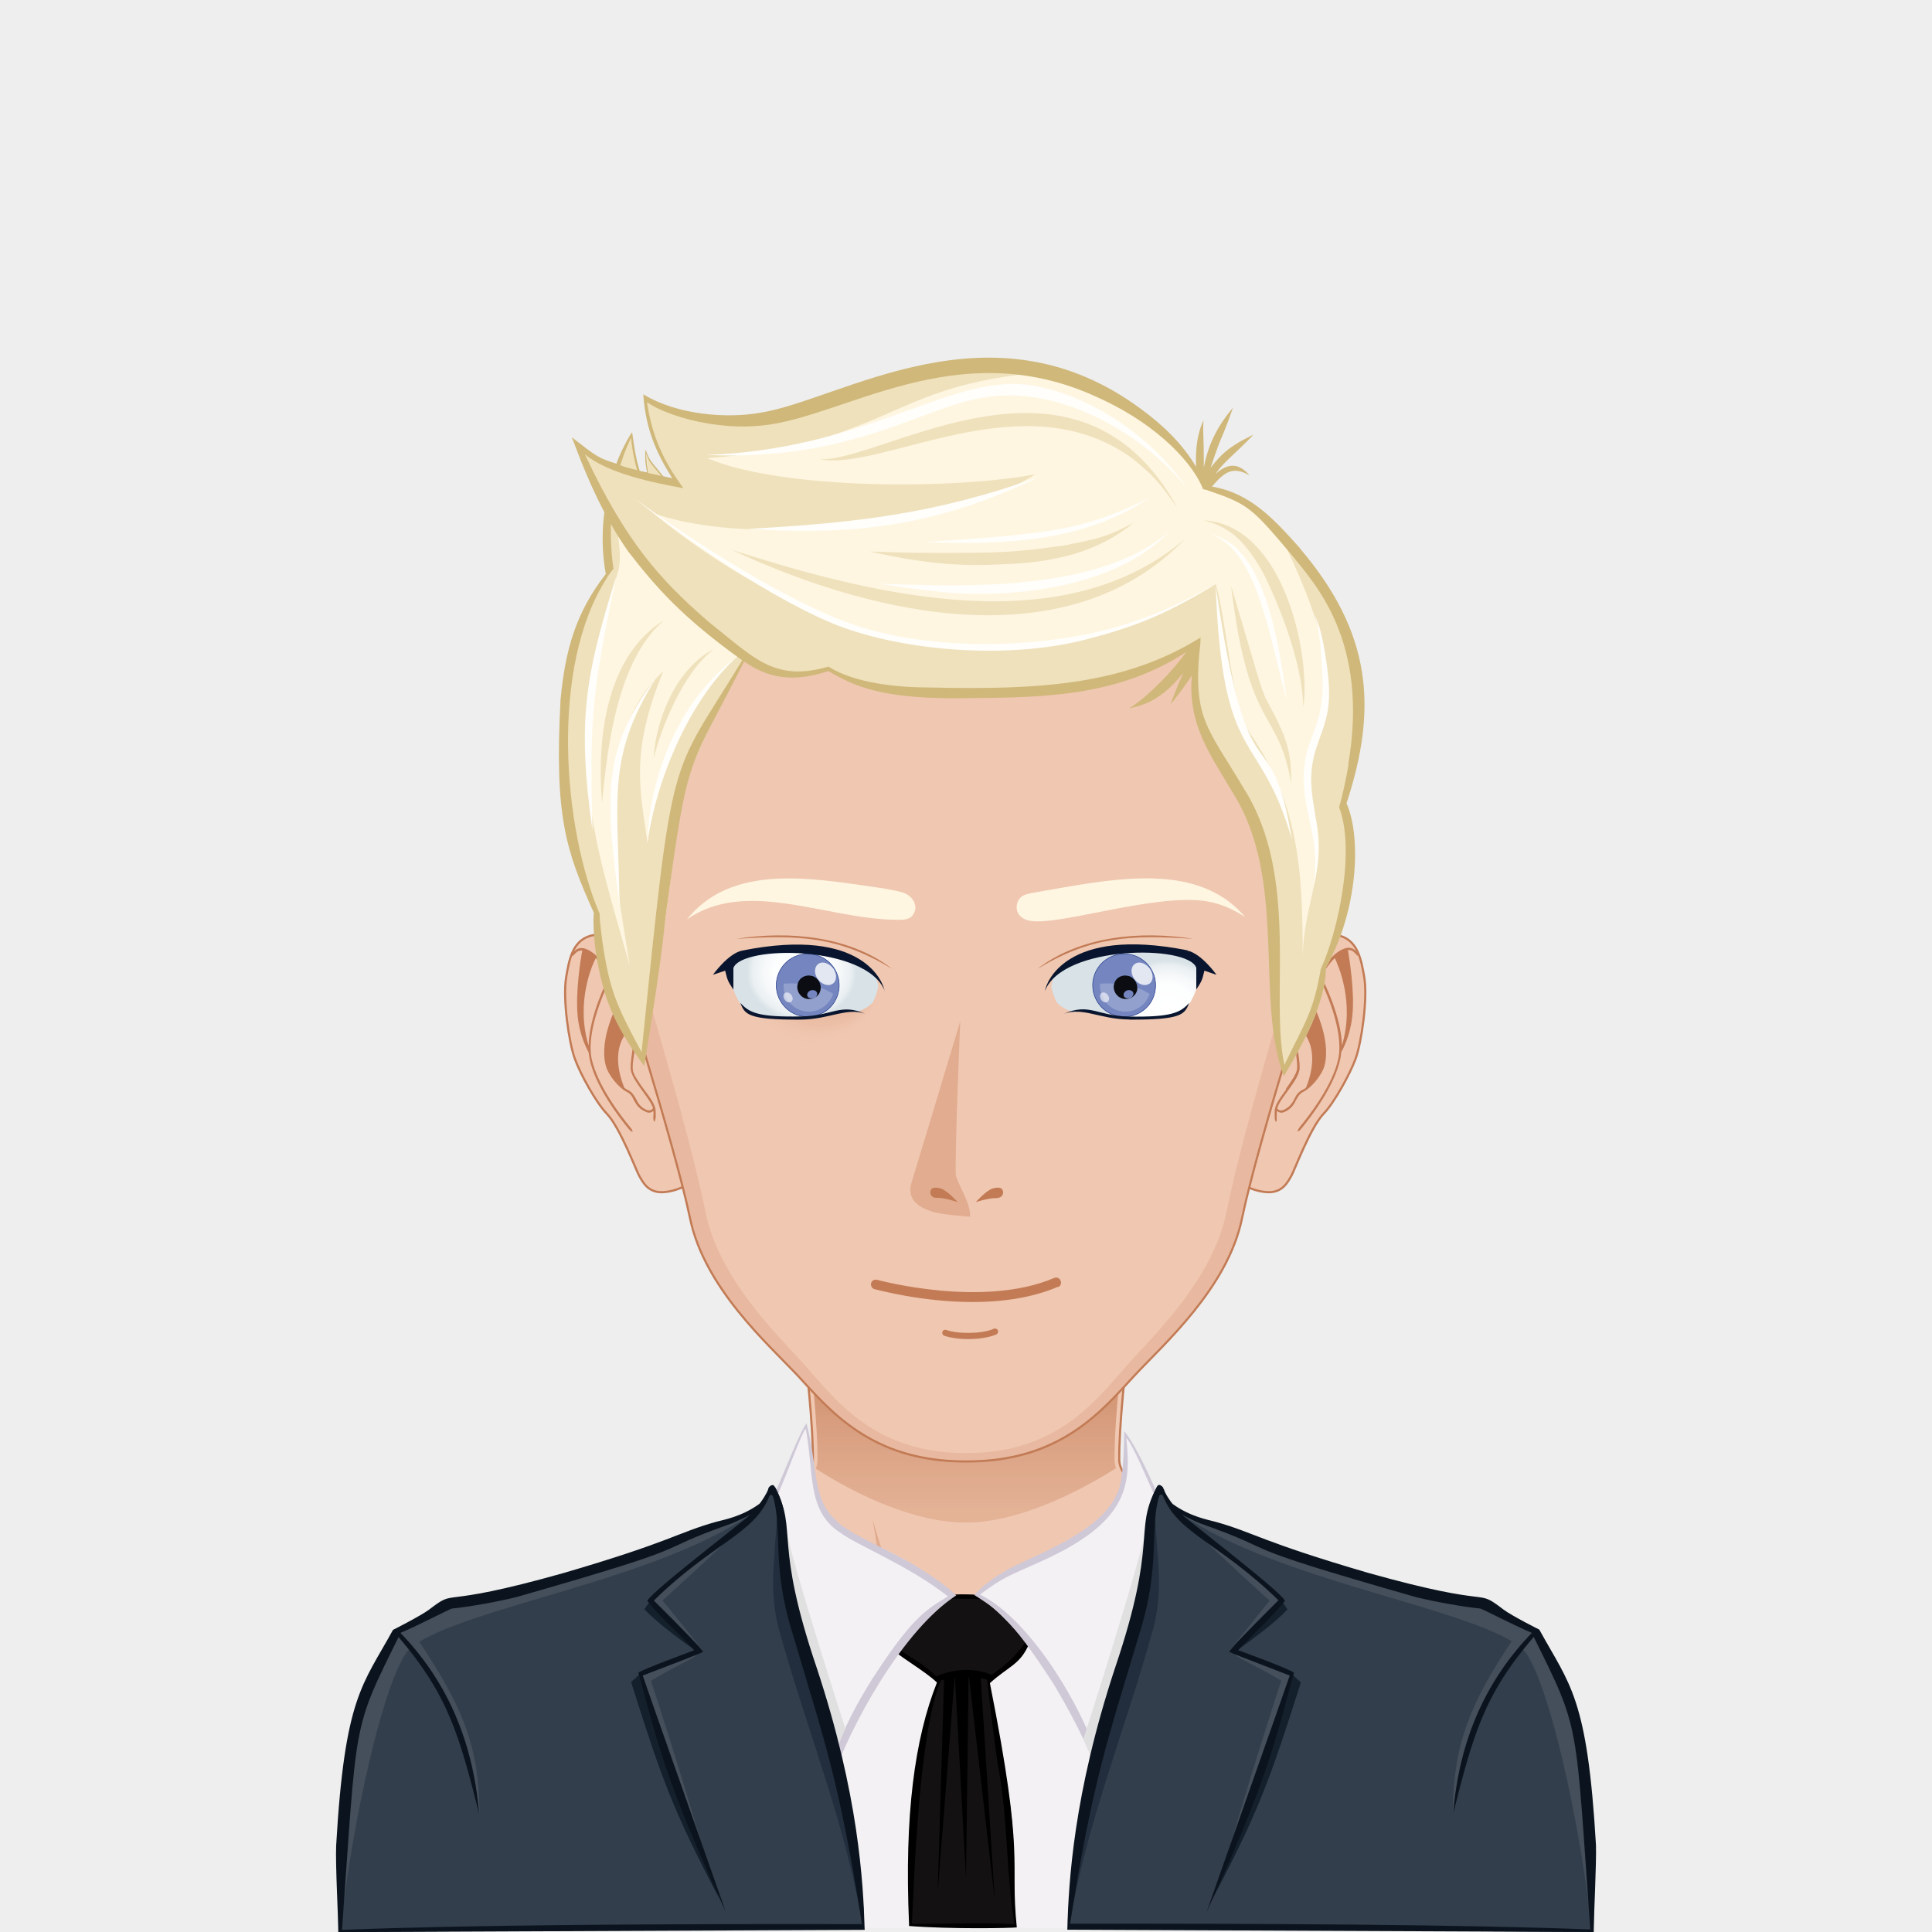 <svg xmlns="http://www.w3.org/2000/svg" width="1350" height="1350" viewBox="0 0 1350 1350"><path fill="#EEE" d="M0 0h1350v1350H0z"/><path fill="#F0C7B1" d="M1083.8 1183.5c-9.4-20.3-35-50.4-63.7-58.8-35.2-10.3-115-22.7-144.4-29.6-23.7-5.5-71.4-48.3-88-62.7-3-2.6-5.5-8-5.6-11.8-.6-46.6 18-170.2 18-170.2H550s18.6 123.6 18 170.2c0 4-2.5 9.2-5.5 11.8-16.7 14.4-64.4 57.2-88 62.8-29.7 7-109.3 20-144.6 30.2-28.7 8.3-54.4 38-63.8 58.3-16 34.3-19.6 96.4-19.6 150h856.8c0-53.6-3.7-115.7-19.6-150z"/><path fill="#FFE4D6" d="M928.4 1116.2c104.3 15 148.2 37.3 162 217.3h13c0-53.6-3.7-115.7-19.6-150-9.4-20.3-35-50.4-63.7-58.8-35.2-10.3-115-22.7-144.4-29.6-23.7-5.5-78-51.6-92.7-70 14.3 20.2 54.7 67 90 79 17 6 31 8.6 55.4 12.2zm-451.5-12c35.3-12.3 75.7-59 90-79.2-14.4 18.4-69 64.5-92.6 70-29.5 7-109.2 20-144.5 30.2-28.7 8.3-54.4 38-63.8 58.3-16 34.3-19.6 96.4-19.6 150h13c13.7-179 57.8-202.2 162-217.3 24.3-3.6 38.4-6.2 55.3-12z"/><path fill="#E1AC8F" d="M656.3 1174.3s-21.7-7-30.3-10.2c-44.8-17-190.2-28.2-190.2-28.2s153.2 6 187 12c-2-20.5-13-85.8-13-85.8s22 72 27.5 90.2c3 9.7 19 22 19 22zm46.3-5.8l-1.3 1.2 1.3-1.2zm-46.3 5.8s12.4 12.8 18.7 13c8.2.2 20.7-12.5 26.3-17.6-5.4 4-17.8 6-22.7 6-5.7.3-22.3-1.4-22.3-1.4zm90-32.2c-6.5 1-18.7 3.4-18.7 3.4l9.8-63.8c-2.8 13.2-19.2 69.5-34.8 87 8.2-7 26.4-10.3 35.7-11.7 43.8-6.4 43.8-6.4 176-21.2 0 0-124.7-.7-168 6.3z"/><path fill="none" stroke="#C27B55" stroke-width="1.5" d="M1083.8 1183.5c-9.4-20.3-35-50.4-63.7-58.8-35.2-10.3-115-22.7-144.4-29.6-23.7-5.5-71.4-48.3-88-62.7-3-2.6-5.5-8-5.6-11.8-.6-46.6 18-170.2 18-170.2H550s18.6 123.6 18 170.2c0 4-2.5 9.2-5.5 11.8-16.7 14.4-64.4 57.2-88 62.8-29.7 7-109.3 20-144.6 30.2-28.7 8.3-54.4 38-63.8 58.3-16 34.3-19.6 96.4-19.6 150h856.8c0-53.6-3.7-115.7-19.6-150z"/><linearGradient id="a" gradientUnits="userSpaceOnUse" x1="-581.2" y1="986.1" x2="-581.2" y2="1031.9" gradientTransform="matrix(4.6 0 0 -4.6 3342.57 5590.84)"><stop offset="0" stop-color="#E1AC8F" stop-opacity=".8"/><stop offset=".7" stop-color="#C27B55"/></linearGradient><path fill="url(#a)" d="M570 1026.2c30 19.4 70 37.7 105 37.7 33.5 0 74.3-18.5 104.8-38-.6-2-1-3.8-1-5.5-.6-42.3 14.3-145.7 17.4-167H553.8c3 21.3 18 124.7 17.4 167 0 1.8-.4 3.8-1 5.7z"/><path fill="#F3F1F3" d="M798.6 1347.2h-249v-240.7c95.3 20 158 18.6 249 0v240.7z"/><path fill="#131111" d="M707 1346c-12 0-46 1-71-1v-.7c-3.4-80 5-131.6 19.5-168.3l.2-.5-.4-.4c-3.8-3.8-10.4-8.2-17.2-13-6.8-4.6-14-9.4-18.5-13.8 2.7-3 6-6.2 10-9.4 1-.6 5-3.6 25.6-21.3l1.7-1.4c3.5-.6 9-1 16-1 9.4 0 20.3.8 28 2.3 6.6 6.2 14.7 22.8 17.7 30.7-4.2 9.8-9 13.4-16 18.4-3.2 2.4-7 5-11.3 9l-.2.3v.5c17.3 87 17.3 107.4 17.3 127 0 8.7 0 28.3 1.6 42.8h-3z"/><path d="M719.3 1148c-3.2-8.5-11.6-25.4-18.3-31.5-12.3-2.4-34.2-3.6-45-1-.3.4-26.6 23-27 22.5-3.8 3-7.5 6.5-10.7 10.3 9 8.8 28.5 19.5 36.4 27.4-15.6 39.3-22.8 92.5-19.5 168.7v1.4c29 2.3 71 1.5 75.3 1-5-48.4 6.2-44.8-18.8-170.7 13.2-12 21.3-12.8 27.6-28zm-22.5 81.6c0-.2 0-.4-.2-.6 8.6 45.2 6 80 12.4 115.6-20.3-1.4-51.5-.2-71.8-.2 1.5-31 5-135.8 20.3-170.3.7 0 1.4-.2 2.2-.4l-4.5 148.8 11.8-150.2h.3l7.7 139.6 1.8-140.2h.3l18 155.7-9.8-154.8 4 1h.5c.4 4.4 4 36 7 56zm-3.7-59.2c-11.8-5.3-27.2-4.3-39 1-7.2-7.7-17.5-13-32.3-23 2.4-2 5.4-4.6 9.5-7.8.3 0 15-12 15-12 4-3.7 7.6-7.8 11-11.3 12.5-.5 31 0 42 .6 6.4 8 12.6 20 17.2 29.6-8.4 12.3-16.7 17.8-23.3 22.8z"/><path fill="#F3F1F4" d="M581.6 1240.5c-49.4-171.7-27-126.7-40.3-194.2 8.7-20.6 17-44.7 21.6-49.7l.3-.3c9.8 102.8 38.3 58.4 102 118.7-36.5 24.3-70 87.2-83.7 125.5zm227-194.2c-6.2-15.8-17.4-39-22.3-44.2 6 88.7-65 71-104.3 112.3 37.7 24.5 73.5 88.5 86.4 126.2 56.2-186.4 26-104.6 40.2-194.2z"/><path fill="#CFC8D7" d="M785.5 1000c0 22-1.8 39.4-5.4 44.4-10.3 25-56 42.2-70 49.3-10.8 5.3-21.3 12-29.3 20.8 16.3 10.6 24.4 14.5 55.3 62 18.2 30.3 28 53.2 32.4 67 57.3-190 26.7-107.2 41-197.3-6.7-17.5-19.6-42.2-24-46zm15.7 83.8c-8.4 77.4-15 62-33.2 146.4-11.6-37-47.4-98.2-83.2-116 16.8-12.7 21.5-13.5 41.6-22.7 61.7-27.5 64.2-53 60.6-86.8 5.2 6 13.4 26.4 20 40.8-3.6 13.5-5.2 32.7-5.8 38.3zM586 1064c-19-15.6-13.7-35-22.4-69.4-3.8 4.3-13.4 28.4-23.2 51.6 2.4 12 3 31.7 3.3 38 2.4 52.2 7.5 54.6 37.8 159 13-38 49.5-104.3 86.7-128.4-29.7-27-67-37.4-82.3-50.7zm23.3 109.4c-9.5 15.7-19.4 32-27.3 56.8-19-86.8-25.7-72.6-33-146.3-1.5-12.8-2.8-26-6-38.5 7-15.4 17-44 20-47 6 30.2.4 57.6 24.4 72.7 11.3 8.6 47.6 22.8 75 44.4-16.6 10-25.6 15.7-53 57.8z"/><path fill="#E1E0E1" d="M762 1226.6l-5-11.4s39-120.7 46-155.2c3.8 35.8-41 166.6-41 166.6zm-177.5-4.8l6.2-14S554 1094.6 547 1060c-3.8 35.8 37.5 161.8 37.5 161.8z"/><path fill="#323E4C" d="M781.2 1165.6c30.3-89.2 11.8-96.6 27-126.2.6-1 6 4.5 6.6 7 5.6 24.3 228.5 74.3 235.6 79.7 6.2 4.6 24.2 13.5 24.2 13.5 21 39 33.2 46 39.2 150 .5 13-.3 50.5-.3 60.5l-366.5-3c.8-33.3 5-93.3 34.2-181.4zm-212.4 0c-30.3-89.2-11.8-96.6-27-126.2-.6-1-6 4.5-6.6 7-5.6 24.3-228.5 74.3-235.6 79.7-6.2 4.6-24.2 13.5-24.2 13.5-21 39-33.2 46-39.2 150-.5 13 .3 50.5.3 60.5l366.5-3c-.8-33.3-5-93.3-34.2-181.4z"/><path fill="#222E3D" d="M804.8 1141.6c-19.5 70.2-46 133.3-57.8 205.5-3.8 0 6.4-97 34.2-181.4 30.3-89.2 11.8-96.6 27-126.2.3-.6-2.7 8.5-1 10.4-.6 33 7.6 58.7-2.4 91.8zm-259.6 0c19.5 70.2 46 133.3 57.8 205.5 3.8 0-6.4-97-34.2-181.4-30.3-89.2-11.8-96.6-27-126.2-.3-.6 2.6 8.5 1 10.4.6 33-7.6 58.7 2.4 91.8z"/><path fill="#15202D" d="M899.6 1124.6s-9.7 11-37 29.7C885.5 1129 896 1119 896 1119l3.6 5.6zm9.4 51l-6.6-6c-19.4 59-32.4 88.2-55 157 32.4-61.5 40-83.2 61.6-151zm-455-56.7s10.6 10 33.3 35.3c-27.2-18.7-37-29.7-37-29.7l3.8-5.7zm48.5 207.5c-22.5-68.7-35.5-97.8-55-157l-6.5 6c21.5 68 29.2 89.6 61.5 151z"/><path fill="#454F5B" d="M1015.2 1267.3c0-49.7 13.3-78.6 41.2-120.6 2.6 1.6 4 2.4 5.8 3.8-29.7 36.8-35.6 71-47 116.8zM852 1316c26.2-71.6 34.5-99.5 52-147.3-5-1.5-37.3-12.8-42.2-14.3 1.7 4.2 13.3 7.8 33.5 20 0 0-21.8 66-43.3 141.6zm35.2-197.6S873 1136 858.7 1154c14.5-11.4 24.6-24 37.2-35-17.2-14.5-45-36.6-63.2-51.8 14.3 15.2 54.4 51.2 54.4 51.2zm225 231.6h1.3c0-10 .8-47.4.3-60.6-6-104-18-111-39.2-150 0 0-18-8.8-24.2-13.3-5.7-4.3-166.2-42.4-225-68 68.7 47 198.4 64.4 236.8 92.5 18.5 13.6 43.5 129.7 50 199.5zM288 1150.4c2.3-1.7 2.6-1.6 5-3.2 27.8 42 42 70.4 42 120-11.4-45.6-19.3-81.4-47-116.8zm167 24c20-12.2 31.6-15.8 33.4-20-5 1.5-37 12.8-42 14.3 17.3 47.8 25.6 75.8 51.8 147.3-21.5-75.5-43.3-141.5-43.3-141.5zm62.4-107.2c-18 15.2-46 37.3-63 51.7 12.5 11 22.6 23.6 37 35-14-18-28.4-35.6-28.4-35.6s40-36 54.4-51.2zM288 1150.5c38.4-28 168-45.4 236.7-92.4-58.7 25.6-219.2 63.7-225 68-6 4.6-24 13.5-24 13.5-21.2 39-33.3 46-39.3 150-.5 13 .3 50.5.3 60.5h1.2c6.6-69.8 31.6-186 50-199.5z"/><path fill="#0B141E" d="M813 1040.4c0-1.3-1.8-2.7-3-2.8-1.3 0-2 2-2.4 3-15.3 29.7 1.7 35.8-28.5 125-29 88-32.4 149.4-33.3 182.8l367.8 1.6c0-10 2-47.4 1.6-60.6-6-104-18.4-112-39.6-150.7 0 0-18.8-9.4-25-14-21-16-2.5.2-94.4-25.6-75.3-22-79.4-28-106.7-35.7-5.5-1.5-17.4-3.5-29.7-12.2-1.2-.7-6-8-6.5-10.6zm-65.3 304c16-101 26-127.5 48.4-202.6 15.2-47.6 7-74.6 14-96.6.4-1 2-1.2 2.5 0 10.4 26.6 39.6 32.7 80.7 73-25 25-31.3 31.6-34.5 36 3.7 1.8 24 9.4 42.4 16.6-1 3.3-57.4 163-58 165 42.8-92.4 48.3-120.8 61-167-3.6-2.7-34-14-39-15.7 18.2-19 23.5-23 32.2-34 7 0-68-57-71.7-61 2 1.6 11.8 6 13 6.4 62.8 22.2 13 12.2 150.7 51.5 13.2 3.2 31.5 6.6 45 8 1 0 23.2 11.6 36 17-31 32-50.7 73.3-55 126.3 13.8-54.3 21.2-82.6 56.3-123.5 32.6 66 29 56.6 39.5 204.4-88.3-3.4-223.7-4.2-363.3-4zM530.4 1051c-12.3 8.8-24.2 10.8-29.7 12.3-27.3 7.6-31.4 13.8-106.7 35.8-92 26-73.4 9.8-94.4 25.8-6.2 4.5-25 14-25 14-21.2 38.7-33.7 46.6-39.7 150.6-.6 13.2 1.5 50.6 1.5 60.6l367.8-1.6c-1-33.4-4.3-94.7-33.4-182.8-30.3-89.2-13.4-95.3-28.6-125-.5-1-1-3-2.4-3-1.2 0-3 1.6-3 2.8-.6 2.5-5.4 10-6.6 10.7zM239 1348.3c10.6-147.8 6.8-138.3 39.5-204.4 35 41 42.5 69.2 56.3 123.5-4.4-53-24-94.4-55-126.4 12.8-5.4 35-17 36-17 13.5-1.4 31.8-4.8 45-8 137.7-39.4 88-29.4 150.8-51.6 1-.4 11-4.8 13-6.3-3.8 4-78.7 61-71.8 61 8.7 11 14 15 32.3 34-5 2-35.4 13-39 15.7 12.7 46.3 18.2 74.7 61 167-.6-2-57-161.6-58-165 18.4-7 38.6-14.7 42.3-16.6-3.2-4.2-9.6-11-34.5-35.8 41-40.3 70.3-46.4 80.7-73 .4-1.2 2-1 2.4 0 7 22-1.2 49 14 96.6 22.2 75 32.3 101.6 48.3 202.5-139.6-.3-275 .5-363.3 4z"/><g><path fill="#F0C7B1" stroke="#C27B55" stroke-width="1.5" d="M454.4 684.2c-6-10.5-24.2-36.3-42.8-30-11.8 4-14 17-16 28.7-2.5 15.3 2 45.7 6 56.7 3.7 10.6 15 31 22.5 38.7 9.2 9.6 20.6 40 22.4 43 2.8 5 6.5 12.6 17.6 11.7 12.2-1 19.7-8 25-9 13.6-3-19.3-112.4-34.6-139.8z"/><path fill="#C27B55" d="M442.3 748c-.5-2.6 0-6.8.7-10.8.5-3.7 1-7.2.7-9.6-1.2-9.3-7.6-26.8-11.8-36.3-5-11-12.8-24.7-22.7-28.3-4-1.5-6.7.3-8.3 2-1 1.4-1.4 3-1 3 .4.3 1.2-1 2.5-2.2 1-1 2.4-1.8 4.5-1.6-1 4.6-5 29.4-3.2 46.4 1.4 13.4 6.8 23.3 7.6 24.8l.7 4.6c4 19.5 21.4 41.7 27.4 49 1 1.3 2.3 2 2.6 1.7.2-.3-.4-1.6-1.6-3-6-7.2-23-29.2-27-48-4-20 10-49.5 13.2-55.8 1.6 2.8 3 5.7 4 8l2.6 6.4c-1.8 3.2-14.7 27-10 46 1.7 7 9.6 16.2 14.7 18.6 2.8 1.4 4 3.5 5 5.8 1.6 2.8 3.2 6 8 8 1 .6 1.8.8 2.6.8 1.3 0 2.3-.6 3-1.3.2 1.2.2 2.8 0 4.2 0 1.8.3 3.3.7 3.4.4 0 .8-1.6 1-3.4 0-2.2 0-5-.4-6.4-1.2-4-4.4-8.3-8-13-3.3-4.7-6.8-9.4-7.7-13.3zm-31-17.3c-9.3-30.6 2.8-57 5-61.2 3.5 3.5 6.8 8.2 9.4 12.8-2 3.7-14 27.8-14.4 48.4zm40.2 44.7c-4.3-2-5.7-4.8-7-7.4-1.4-2.4-2.7-5-6-6.5-.7-.3-1.5-.8-2.3-1.5-10.6-26.8 1.2-38.5 4-41 1 3.4 1.7 6.4 2 8.8.3 2.2-.2 5.7-.7 9-.6 4.3-1.2 8.7-.6 11.5 1 4.2 4.5 9.2 8 14 3 4.2 6.3 8.5 7.4 12-.5.8-2 2.5-5 1z"/><path fill="#F0C7B1" stroke="#C27B55" stroke-width="1.5" d="M894.5 684.2c6-10.5 24.2-36.3 42.8-30 11.7 4 14 17 16 28.7 2.5 15.3-2 45.7-6 56.7-3.8 10.6-15 31-22.5 38.7-9.2 9.6-20.5 40-22.3 43-2.8 5-6.6 12.6-17.6 11.7-12.4-1-19.8-8-25.2-9-13.5-3 19.4-112.4 34.7-139.8z"/><path fill="#C27B55" d="M898.8 761.2c-3.5 4.7-6.7 9-7.8 13-.4 1.4-.4 4-.3 6.4 0 1.8.5 3.3 1 3.3.3-.2.5-1.7.4-3.5 0-1.4 0-3 .2-4.2.7.7 1.8 1.3 3 1.3 1 0 1.7-.2 2.7-.7 4.7-2.3 6.3-5.4 7.7-8.2 1.3-2.3 2.4-4.4 5.2-5.8 5-2.4 13-11.5 14.7-18.5 4.7-19-8.2-43-10-46.2l2.6-6.3c1-2.3 2.4-5.2 4-8 3 6.2 17 35.7 13 55.7-3.8 18.8-21 40.8-27 48-1 1.4-1.7 2.7-1.4 3 .2.3 1.4-.4 2.5-1.8 6-7.3 23.3-29.5 27.3-49 .3-1.5.5-3 .6-4.6 1-1.5 6.3-11.4 7.7-24.8 2-17-2.3-41.8-3-46.4 2-.2 3.4.6 4.4 1.6 1.3 1.2 2 2.5 2.5 2.3.2 0 0-1.6-1-3-1.7-1.7-4.4-3.5-8.4-2-10 3.6-17.7 17.3-22.6 28.3-4.2 9.5-10.7 27-11.8 36.2-.3 2.5.2 6 .7 9.7.5 4 1 8.2.5 10.7-1 3.8-4.4 8.5-7.7 13.2zm24.4-79c2.6-4.5 5.8-9.2 9.5-12.7 2 4.2 14.2 30.6 5 61-.5-20.4-12.6-44.5-14.5-48.2zm-30.7 92.2c1-3.6 4.3-8 7.4-12.2 3.4-4.7 7-9.7 8-14 .6-2.7 0-7-.6-11.3-.5-3.5-1-7-.7-9.2.2-2.4 1-5.4 1.8-8.7 3 2.5 14.8 14.2 4.2 41-.8.7-1.6 1.2-2.4 1.5-3.3 1.6-4.6 4-5.8 6.5-1.4 2.6-3 5.4-7.2 7.4-3 1.4-4.3-.3-4.8-1z"/><path fill="#F0C7B1" d="M675 331.4c-141 .2-255.8 118.5-255.6 264.3 0 23 3 45.5 8.5 67 0 .2 43 134.6 54.2 188.6 10 48.4 54.4 87.7 74.4 109 23 24.7 51.7 61 118.4 60.8 66.7.4 95.4-36 118.4-60.6 20-21.4 64.4-60.7 74.4-109 11.2-54 54.3-188.5 54.4-188.8 5.4-21.4 8.3-43.8 8.4-67 .2-145.7-114.4-264-255.6-264.2z"/><path fill="#E8B9A0" d="M815.5 375c61.3 48 101.3 126.4 101.2 215 0 23-2.8 45.5-8 67 0 0-40.8 134.5-51.4 188.6-9.4 48.4-51.4 87.6-70.3 109-21.7 24.6-49 61-112 60.7-63 .3-90.2-36-112-60.7-19-21.4-61-60.6-70.3-109-10.6-54-51.4-188.5-51.4-188.7-5.2-21.5-8-44-8-67 0-88.6 40-167 101.2-215-69.4 47.3-115.2 128.5-115 220.7 0 23 3 45.5 8.4 67 0 .2 43 134.6 54.2 188.6 10 48.4 54.4 87.7 74.4 109 23 24.7 51.7 61 118.4 60.8 66.7.4 95.4-36 118.4-60.6 20-21.4 64.4-60.7 74.4-109 11.2-54 54.3-188.5 54.4-188.8 5.4-21.4 8.3-43.8 8.4-67 0-92-45.7-173.3-115-220.6z"/><path fill="none" stroke="#C27B55" stroke-width="1.5" d="M686.7 331.4c-144 .2-261 118.5-260.7 264.3 0 23 3 45.6 8.5 67 0 .2 44 134.7 55.5 188.7 10.2 48.4 55.5 87.7 76 109 23.4 24.7 52.7 61 120.7 60.8 68 .3 97.4-36 120.8-60.7 20.4-21.4 65.8-60.7 76-109 11.4-54 55.4-188.6 55.4-188.8 5.5-21.4 8.5-44 8.5-67 .2-145.8-116.7-264-260.8-264.3z" transform="matrix(.98 0 0 1 2 .01)"/><path fill="#C27B55" d="M676.5 935.7c-6.6 0-13-1-16.8-2.4-1-.4-1.6-1.7-1.2-2.8.5-1 1.7-1.6 2.8-1.2 7 2.8 25 3 33-.8 1-.5 2.4 0 3 1 .4 1 0 2.4-1.2 3-4.7 2-12.2 3.2-19.5 3.2zm63-36.4c1.6-.7 2.4-2.7 1.6-4.4-.6-1.8-2.6-2.6-4.3-2-50 21.5-123 1.6-123.8 1.4-2-.5-3.8.5-4.3 2.3-.5 1.8.6 3.7 2.3 4.2 2 .4 33 9 68.7 9 19.8 0 41-2.7 59.7-10.7z"/><g transform="matrix(.9 0 0 .9 7.3 8.4)"><radialGradient id="b" cx="-46.6" cy="1362.9" r="12" gradientTransform="matrix(-3.54 0 0 -3.12 449.32 4997.55)" gradientUnits="userSpaceOnUse"><stop offset="0" stop-color="#FFF"/><stop offset=".5" stop-color="#FDFEFE"/><stop offset=".7" stop-color="#F6F8F9"/><stop offset=".9" stop-color="#EAEFF2"/><stop offset="1" stop-color="#D9E3E8"/><stop offset="1" stop-color="#D8E2E7"/></radialGradient><path fill="url(#b)" d="M656.7 776.5c-14-3.3-21.3 4.6-42 5-34.5.8-42.6-2.6-48-11.3-2.2-3.5-4.4-8.2-5.4-11l-.4-18c5.5-16.8 83.6-18.5 110.8 7.8 1.2 2.8 2 5.5 2 8-.8 4-2.2 8-4 11.7-3 3.5-7.6 6-13 7.8z"/></g><path fill="#7485BF" stroke="#2D4391" stroke-width=".427" d="M585.6 694.3c-3.2 11.7-15.3 18.6-27 15.4-11.7-3.2-18.6-15.3-15.4-27 3.2-11.7 15.2-18.6 27-15.4 11.7 3.2 18.6 15.3 15.4 27z"/><path fill="#92A0CE" d="M582.2 694.6c-3.2 9-12.5 14.2-21.6 11.7-8.5-2.3-13.8-10.4-13-19 3-.2 6.4-.2 10 0v.3c-1.3 4 1.4 8.4 5.7 9.6 4.4 1.2 8.8-1.2 10-5.3v-1.7c3 1 6 2.5 9 4.3z"/><path opacity=".9" d="M567.4 682c-4.5-1.3-9 1.2-10 5.6-1.2 4.3 1.4 9 5.8 10.2 4.4 1.2 9-1.3 10-5.6 1.2-4.4-1.4-9-5.8-10.3zm1 15.4c-2 .6-3.8 0-4.3-1.6-.4-1.5.7-3.2 2.5-3.8 2-.5 3.8.2 4.3 1.7s-.6 3.2-2.5 3.7z"/><path opacity=".6" fill="#FFF" d="M552.7 700c-1.4 1-3.4.2-4.5-1.6-1.2-1.7-1-3.7.3-4.5 1.4-1 3.4-.2 4.6 1.5 1.2 1.7 1 3.8-.3 4.6z"/><path opacity=".8" fill="#FFF" d="M581.6 687.5c-3 2-7.7.2-10.4-3.7-2.6-4-2.2-8.6 1-10.5 3-1.8 7.6 0 10.3 3.8 2.6 4 2.2 8.7-1 10.5z"/><g transform="matrix(.9 0 0 .9 7.3 8.4)"><radialGradient id="c" cx="-708.5" cy="949.7" r="16.7" fx="-698.6" fy="946.1" gradientTransform="matrix(3.3 .1 -.1 2.4 3052.7 -1447.9)" gradientUnits="userSpaceOnUse"><stop offset="0" stop-color="#E1AC8F"/><stop offset=".7" stop-color="#E1AC8F" stop-opacity=".3"/><stop offset="1" stop-color="#F0C7B1" stop-opacity="0"/></radialGradient><path fill="url(#c)" d="M556.6 747.8c0 32.3 32.7 58.3 73 58 40.2 0 72.7-26.4 72.6-58.6 0-32.3-32.7-58.3-73-58.2-40.2.2-72.7 26.5-72.6 58.8zm4.7 11.3l-.4-17.7c5.5-17 83.6-18.6 110.8 7.7 6 13.8-1.7 23.4-15 27.5-14.2-3.3-21.4 4.6-42 5-34.6.8-42.7-2.6-48-11.3-2.3-3.5-4.5-8.2-5.5-11z"/><path fill="#C27B55" d="M684 742.6c-41-24.7-71.5-26.3-120.4-23 41-6.6 88-2 120.5 23z"/><path fill="#09152E" d="M678.8 760c-14-35.5-111-35.7-117.5-17.8V759c-4.4-6.7-4.5-7-6.4-14.7l-9.5 3.2s11.8-16.6 22.7-18.8c95-19 109.8 25.7 110.6 31.4zm-15 17.8c-19.7-8.5-25.4 1.6-49.5 2-34.3.8-41-3.2-47.6-10.5 3.4 9 6 13.2 46.6 13 23-.2 35.6-9.7 50.6-4.5z"/></g><g transform="matrix(.9 0 0 .9 12.6 8.4)"><radialGradient id="d" cx="-707.5" cy="1362.6" r="12" gradientTransform="matrix(3.5 0 0 -3.1 3369 4997.6)" gradientUnits="userSpaceOnUse"><stop offset="0" stop-color="#FFF"/><stop offset=".5" stop-color="#FDFEFE"/><stop offset=".7" stop-color="#F6F8F9"/><stop offset=".9" stop-color="#EAEFF2"/><stop offset="1" stop-color="#D9E3E8"/><stop offset="1" stop-color="#D8E2E7"/></radialGradient><path fill="url(#d)" d="M819.3 776.5c14-3.3 21.3 4.6 42 5 34.5.8 42.6-2.6 48-11.3 2.2-3.5 4.4-8.2 5.4-11l.4-18c-5.6-16.8-83.6-18.5-110.8 7.8-1.3 2.8-2 5.5-2 8 .8 4 2.2 8 4 11.7 3 3.5 7.6 6 13 7.8z"/></g><path fill="#7485BF" stroke="#2D4391" stroke-width=".427" d="M806.7 694.3c-3 11.7-15.2 18.6-27 15.4-11.6-3.2-18.6-15.3-15.4-27 3.2-11.7 15.3-18.6 27-15.4 11.7 3.2 18.6 15.3 15.4 27z"/><path fill="#92A0CE" d="M803.3 694.6c-3 9-12.5 14.2-21.6 11.7-8.4-2.3-13.7-10.4-13-19 3-.2 6.5-.2 10 0v.3c-1.2 4 1.4 8.4 5.8 9.6 4.3 1.2 8.7-1.2 10-5.3v-1.7c3 1 6 2.5 8.8 4.3z"/><path opacity=".9" d="M788.5 682c-4.4-1.3-9 1.2-10 5.6-1.2 4.3 1.5 9 6 10.2 4.3 1.2 8.8-1.3 10-5.6 1-4.4-1.6-9-6-10.3zm1 15.4c-2 .6-3.8 0-4.3-1.6-.4-1.5.6-3.2 2.5-3.8 1.8-.5 3.7.2 4.2 1.7.4 1.5-.7 3.2-2.5 3.7z"/><path opacity=".6" fill="#FFF" d="M774 700c-1.5 1-3.5.2-4.7-1.6-1-1.7-1-3.7.4-4.5 1.3-1 3.4-.2 4.5 1.5 1.2 1.7 1 3.8-.3 4.6z"/><path opacity=".8" fill="#FFF" d="M802.8 687.5c-3 2-7.8.2-10.4-3.7-2.6-4-2.3-8.6 1-10.5 3-1.8 7.6 0 10.2 3.8 2.7 4 2.3 8.7-.8 10.5z"/><path fill="#C27B55" d="M725.4 676.74c36.9-22.23 64.26-23.67 108.36-20.7-36.9-5.94-79.2-1.8-108.45 20.7z"/><path fill="#09152E" d="M829.62 664.23c9.9 1.98 20.43 16.92 20.43 16.92l-8.46-2.88c-1.62 6.84-1.8 7.2-5.67 13.14V676.2c-5.76-16.2-93.24-15.93-105.75 16.2.72-5.22 13.95-45.36 99.54-28.35zm-40.5 48.24c36.54.18 38.7-3.6 41.85-11.7-6.03 6.66-12.06 10.17-42.84 9.54-21.6-.54-26.82-9.63-44.64-1.98 13.5-4.68 24.93 3.87 45.63 4.05z"/><g><path fill="#FEF6E1" d="M480 642.4c28.8-36 78.4-30 119-24.3 10.3 1.6 21 2.7 31 5.3 7.4 1.8 13 10 7.3 16.7-2.8 3.2-8.7 2.6-12.4 2.6-48.8-1-103.8-29-145-.2z"/></g><g><path fill="#FEF6E1" d="M870.3 641c-8.3-5.6-17.2-9.5-27-11.2-36.8-6-106.5 18.5-125 13.3-11-3-8.8-14.3-3.8-17 3-1.7 3.8-1.7 30.5-6.3 45.3-7.8 96-14 125.3 21.3z"/></g><g><path fill="#E1AC8F" d="M671 713.2s-3.7 87.6-3.2 107c0 5.3 10.7 19.7 10 30 0 0-20.6-1.4-27.2-3.8-7-2.4-17.8-7.3-13.5-20.7 6-19.2 34-112.5 34-112.5z"/><path fill="#C27B55" d="M669.2 840s-8.5-3-14-3c-4.8.3-5.5-3-5-4.8.5-2 2.2-3 7-1.8 4.6 1.3 12 9.6 12 9.6zm12.6 0s8.5-2.8 14-2.8c4.8 0 5.5-3.2 5-5-.5-2-2.2-3-7-1.8-4.6 1.3-12 9.6-12 9.6z"/></g><g><path fill="#FEF6E1" d="M897.4 750c-19-53.2 3-135-34.4-195.4-17-29-32-48.8-29.2-82.5l-1.5-.5c-3.7 5.8-8.4 12-11.6 16 1.8-4.5 4.8-11.7 7.4-17l-1.3-1c-11 13-20.2 20-33 23.5 14-10 29.2-27.2 36-36.8l-1.3-1.2c-47.5 31.2-101.4 31.6-149 32-43 .3-69.6-.7-100.6-19-22.3 7.5-40 6.6-59.2-7-60.5 119.7-33.7 59.7-69.8 281.7-21-28.6-27-46.8-32-74-1.4-8.7-2.7-22-2-31l-.2-.2c-18.7-41.8-27.5-65.7-23-148.7 3.2-34.4 10.6-60.3 31.7-87.4-2.7-14.7-3-29.5-1-43.7-11.2-20.7-18.8-42-21.8-49.6 15.5 12.2 16.8 13 29.7 17 3-8.2 7.2-16.4 10-20.7 1.3 9.5 2.2 16 5 25.3l7 2c-.8-5.7-1.6-8.4-1.5-13.5 2.4 5.7 4.5 7 11.4 15.7 7.8 1.6 6 1.4 8.3 1.4-11.2-17.8-18.8-33.7-20.7-57.8 15.3 9 36.8 14 59.2 14 52.6 0 106.5-40.3 181.2-40.3 64.8 0 120.8 36.5 145.7 78.3 0-10.8-.5-19.7 3.3-30.8 0 0 .4 16 .4 28.3h1.7c2.7-14 8.2-26 17.3-37.4-8 22-5 10.2-14 37.2l1.4.8c6-7.8 11-13.4 25.3-20.8-10.4 10.6-18.3 16.7-23.2 24.2l1.3 1c6.2-5.6 12.6-7.7 19-2.6-10.4-3.8-16.5 3-23.7 11.5 27.8 4.7 43 21 62.4 43 45 52.8 56.8 104.5 32.4 177.7 10.4 22.6 8.8 73.4-14 114.3 0 24-16 53.7-28.6 74.3z"/><path fill="#EFE1BC" d="M516.7 457.7l4.5 4.3-1.6-1C459 580.7 486 520.7 449.8 742.7c-21-28.6-27-46.8-32-74-1.4-8.7-2.7-22-2-31l-.2-.2c-18.7-41.8-27.5-65.7-23-148.7 3.2-34.4 10.6-60.3 31.7-87.4-2.7-14.4-3-29-1.2-43 2.6 3.8 5.2 7.4 8 11 1.7 11.2 3.3 22.2.5 31-40 126.3-16.8 184.3 8.4 274.2-10.5-68.2-30-155 23.5-205.6-23 56-16.6 81.5-11 120 3.8-51 21.8-98.6 64.2-131.3zm391-74c-1.6-2-3-3.6-4.6-5.3-1.5 1-3.2 2-4.8 3.2 62.8 131.3 2.5 118.7 17 177.4 16.7 42.8-5 68.5-5 111.3 0-64.2-3-109-37.7-159.2-11.8-17-15-74.5-23-103-97.4 61-241.7 73.8-393.2-49.6 71.4 25.7 217 5.8 266.8-27-56.8 10.5-175.7 11-229-11.3 128-10 126.4-52 235.6-60-52.5-20-167.2 31.2-219.8 31.2-22.4 0-44-5-59.2-14 2 24 9.5 40 20.7 58-2.3 0-.5 0-8.2-1.5-6.8-8.7-9-10-11.3-15.6 0 5.2.7 7.8 1.5 13.5-1.4-.4-6-1.6-7-2-2.8-9.2-3.8-15.7-5-25.3-2.8 4.3-7 12.6-10 21-13-4.3-14.2-5-29.7-17 3 7.5 10.6 28.8 21.7 49.5v.7C449.5 398 486.7 429 521 462c18.7 12.6 36 13.3 57.6 6 31 18.3 57.7 19.3 100.6 19 47.6-.4 101.5-.8 149-32l1.2 1.2c-6.7 9.6-22 27-36 36.8 13-3.6 22.2-10.4 33-23.5l1.5 1c-2.5 5.3-5.5 12.4-7.3 17 3.2-4 8-10.2 11.6-16l1.5.5c-2.7 33.7 12 53.7 29.2 82.6 37.5 60.5 15.3 142.2 34.4 195.4 12.5-20.6 28.6-50.2 28.6-74.3 22.8-41 24.4-91.8 14-114.3 24.5-73.2 12.7-125-32.3-177.8zm3 109.8C909.5 452.7 883 401 883 401c-12.4-22.4-23.5-33-42-37.4 52.2 2.7 72.6 82.2 70.4 123.7-.2 4-.6 6.2-.6 6.2zM792.3 321.2c13.7 11.4 17 14.6 30.6 34-70-128.2-207-31.3-250.5-34.4 44 9.3 143.8-56.5 220 .4zm35.5 55.6c-83.8 71-211.8 41-316.5 7.4 104.3 48.7 237 75 316.5-7.4zm-329.6 77c-27.4 14.8-40.3 51.8-41.5 76.2 5.2-21 20.5-59.8 41.6-76zm-34.5-20.2c-39.3 24.4-47 80.4-43 127.4 4-43.4 11.7-100 43-127.4zm283-53c-4 .8-30.4 4.5-44.7 5-11 .7-54.7 1.4-94-.2 40.5 9 65 10.5 94.5 8.8 34-1.3 64.5-8.2 89.7-29-17.8 9.8-25.4 11.3-45.4 15.3zm141 113.6l-2.5-4.7c-3.8-6.5-8.2-24.3-25-80.3 12.5 103.7 33 84.8 42 138.3 0-19.2-1.3-29-14.5-53.3z"/><path fill="#FFFEFB" d="M918 619.5c1.4-14 .8-7.5 1-15.5 1.2-26.7-14.4-49-5-81.3 8-23.4 12.4-27 9-67.7-.5-6-2-20.4-4.6-25.7 3.6 6.4 6 18.2 7.2 25.4 7 41 1 47-6.4 69.7-10 34.2 9.2 49.2-1.3 95zM849.4 408c4.7 130 30.6 99.8 53.4 178.8-15.6-93-30-16-53.5-178.8zm-391.3 66.3c-38.6 49.5-34.7 85.2-25.2 158.5-.8-74.2-9.7-102.3 25.2-158.5zm-27.7-70.8c-22 70-27 101.5-16.4 177-1.8-75.7-1.4-92.4 16.5-177zm84.7 55.4c-40.4 29.5-61.5 83.8-62.7 130 6.2-44.2 29.4-100 62.7-130zm281-26c-50.7 19-133 24-193.2 5.7-46.8-14-120-60.8-159.3-90.3 35.6 29 98.5 72 142.4 89 45.7 17.4 117.2 23.8 172.6 9.6 38.8-10 59-19.4 91-39-14.3 8-35.3 19.2-53.5 25zM686.7 278c51-9.8 111.3 23.8 143 63.5-33.2-48.5-87.5-72.6-120-73.2-53.2-1-108.2 45.6-216 49.6 101.3 4.5 150-33 193-40zm40 55c-72.3 26-128.3 32.4-204.7 36.6 78.8 5 135-3 205-36.8zm76.4 15c-44.8 21.5-64.4 25-156.8 30.7 58 2.4 112-.7 156.8-30.8zM655 413.3c44.7 5.3 123-.4 162.2-42-47.3 40.7-135 39.3-203 36.5 26 4 21.3 3.4 40.8 5.4zm191.6-39.8c32 12 39.8 69.4 52.5 115.7-5.6-41-15.3-106.8-52.4-115.7z"/><path fill="#D0B87A" d="M908.3 383c-18.2-20.4-34.6-38.4-61.4-43 8.7-10.5 15-14.4 26.2-7.8-6.7-8-14.4-9.6-23.7-1 5.3-8.2 14.6-14.8 26.5-27.5-17.8 8.5-23 14.3-30 23.2 9.7-28.8 5.5-13.5 15.7-42-10.6 12.3-17.4 25.5-20.4 41.8 0-25.3-.8-22-.3-33-5.8 13-5.2 24.8-5.2 32.4-9.3-15.8-23-29-38-40-105.2-78.4-210-6.3-267 2.4-23 4-57.5 1.5-81.2-13 1.7 24.7 9.2 41 20.2 58.6l-6.2-1.3c-8.5-10.5-9.3-10.2-12.4-18.7-.8 7.6.4 11.8 1 16L447 329c-3.2-10.4-4-18.3-5.3-27-2.5 3.3-8 13.6-11 22-12.6-4-13.5-4.7-31.2-18.5 2 4.3 9.7 27.6 22.8 52.4-2 15-1.4 30 1 43.2-21 27-28.3 53-31.6 87.6-4.4 81.6 3.6 105.4 23.2 149v.3c-.7 8.5.5 22 2 31 4.8 27 11 45.7 33 75.5.2 0 .2.2.3.3 14.2-87.3 12.8-89.4 15.8-111 15-110 14.5-93.6 54-171.6 16 11.3 33.6 15.2 58.8 6.7 18.2 10.7 36.8 19 88.4 19 51-.7 110 1.7 161.7-32.3C821 467 803 486.3 789 495c14.6-3 25-9 38-25-4 8.2-8.6 20.6-9 22 .7-.7 9-11 14.8-20-2.8 34 12 54 29.3 83 37.6 60.8 14.7 143.7 35 197 13-21.4 29.5-51.8 29.5-76 22-39 25-90.5 14.3-114.7 22-67 17.5-119.3-32.7-178.3zm-456.7-66c2 6 2.5 6 10.4 15.5l-9-2c-.8-4.5-1.4-8.8-1.4-13.4zM441 305.8c.4 6.5 2 15.2 4.2 22.7-12-3-7.6-2-11.8-3.4 3.5-10.6 4.8-13.3 7.6-19.3zm7.3 429.3c-17.7-32.6-22.4-43.6-27.3-76.6-.5-3.8-2-14.8-2-20C393.5 579 384 466 424 404v-.2s1.7-2.7 4.7-6.5c-1-5.7-2.2-18-1.8-31.2 3 5.8 6.5 11 9.7 15.8l2.4 3.5c19.3 24.8 37 45.4 79.6 76-51.3 84.7-48 56-70.3 273.7zm494-201c-1.6 10.2-4.8 24-6.6 30 11.7 30.4-1 87.5-12.8 113-5.3 30.5-10.8 36.6-25.4 67-10.4-47.2 11-131-28.4-193.2-25.4-43-36.3-48.7-30.3-102 0 0 0-2.8.2-3.5-53 33-111.6 36.8-188.8 35-22.3 0-52.5-2.7-71.3-14.6-38 11-52-6.2-84-31.5-34.2-29.7-57.4-55.6-86.2-116.8 16.2 13.4 48.5 20 68.8 23.6-13.7-18.7-21.8-35.8-25.4-60 14.6 10 49.6 19.7 80.5 16.2 56.8-5.4 136.3-65 234-19.8 45.5 20.4 68.5 49.2 74 64.3.3 0 .5 0 .8.2l1.5.3c29.3 10 31.3 11.8 59.7 45.5 16 20 54.3 59.8 39.5 146.3z"/></g></g></svg>